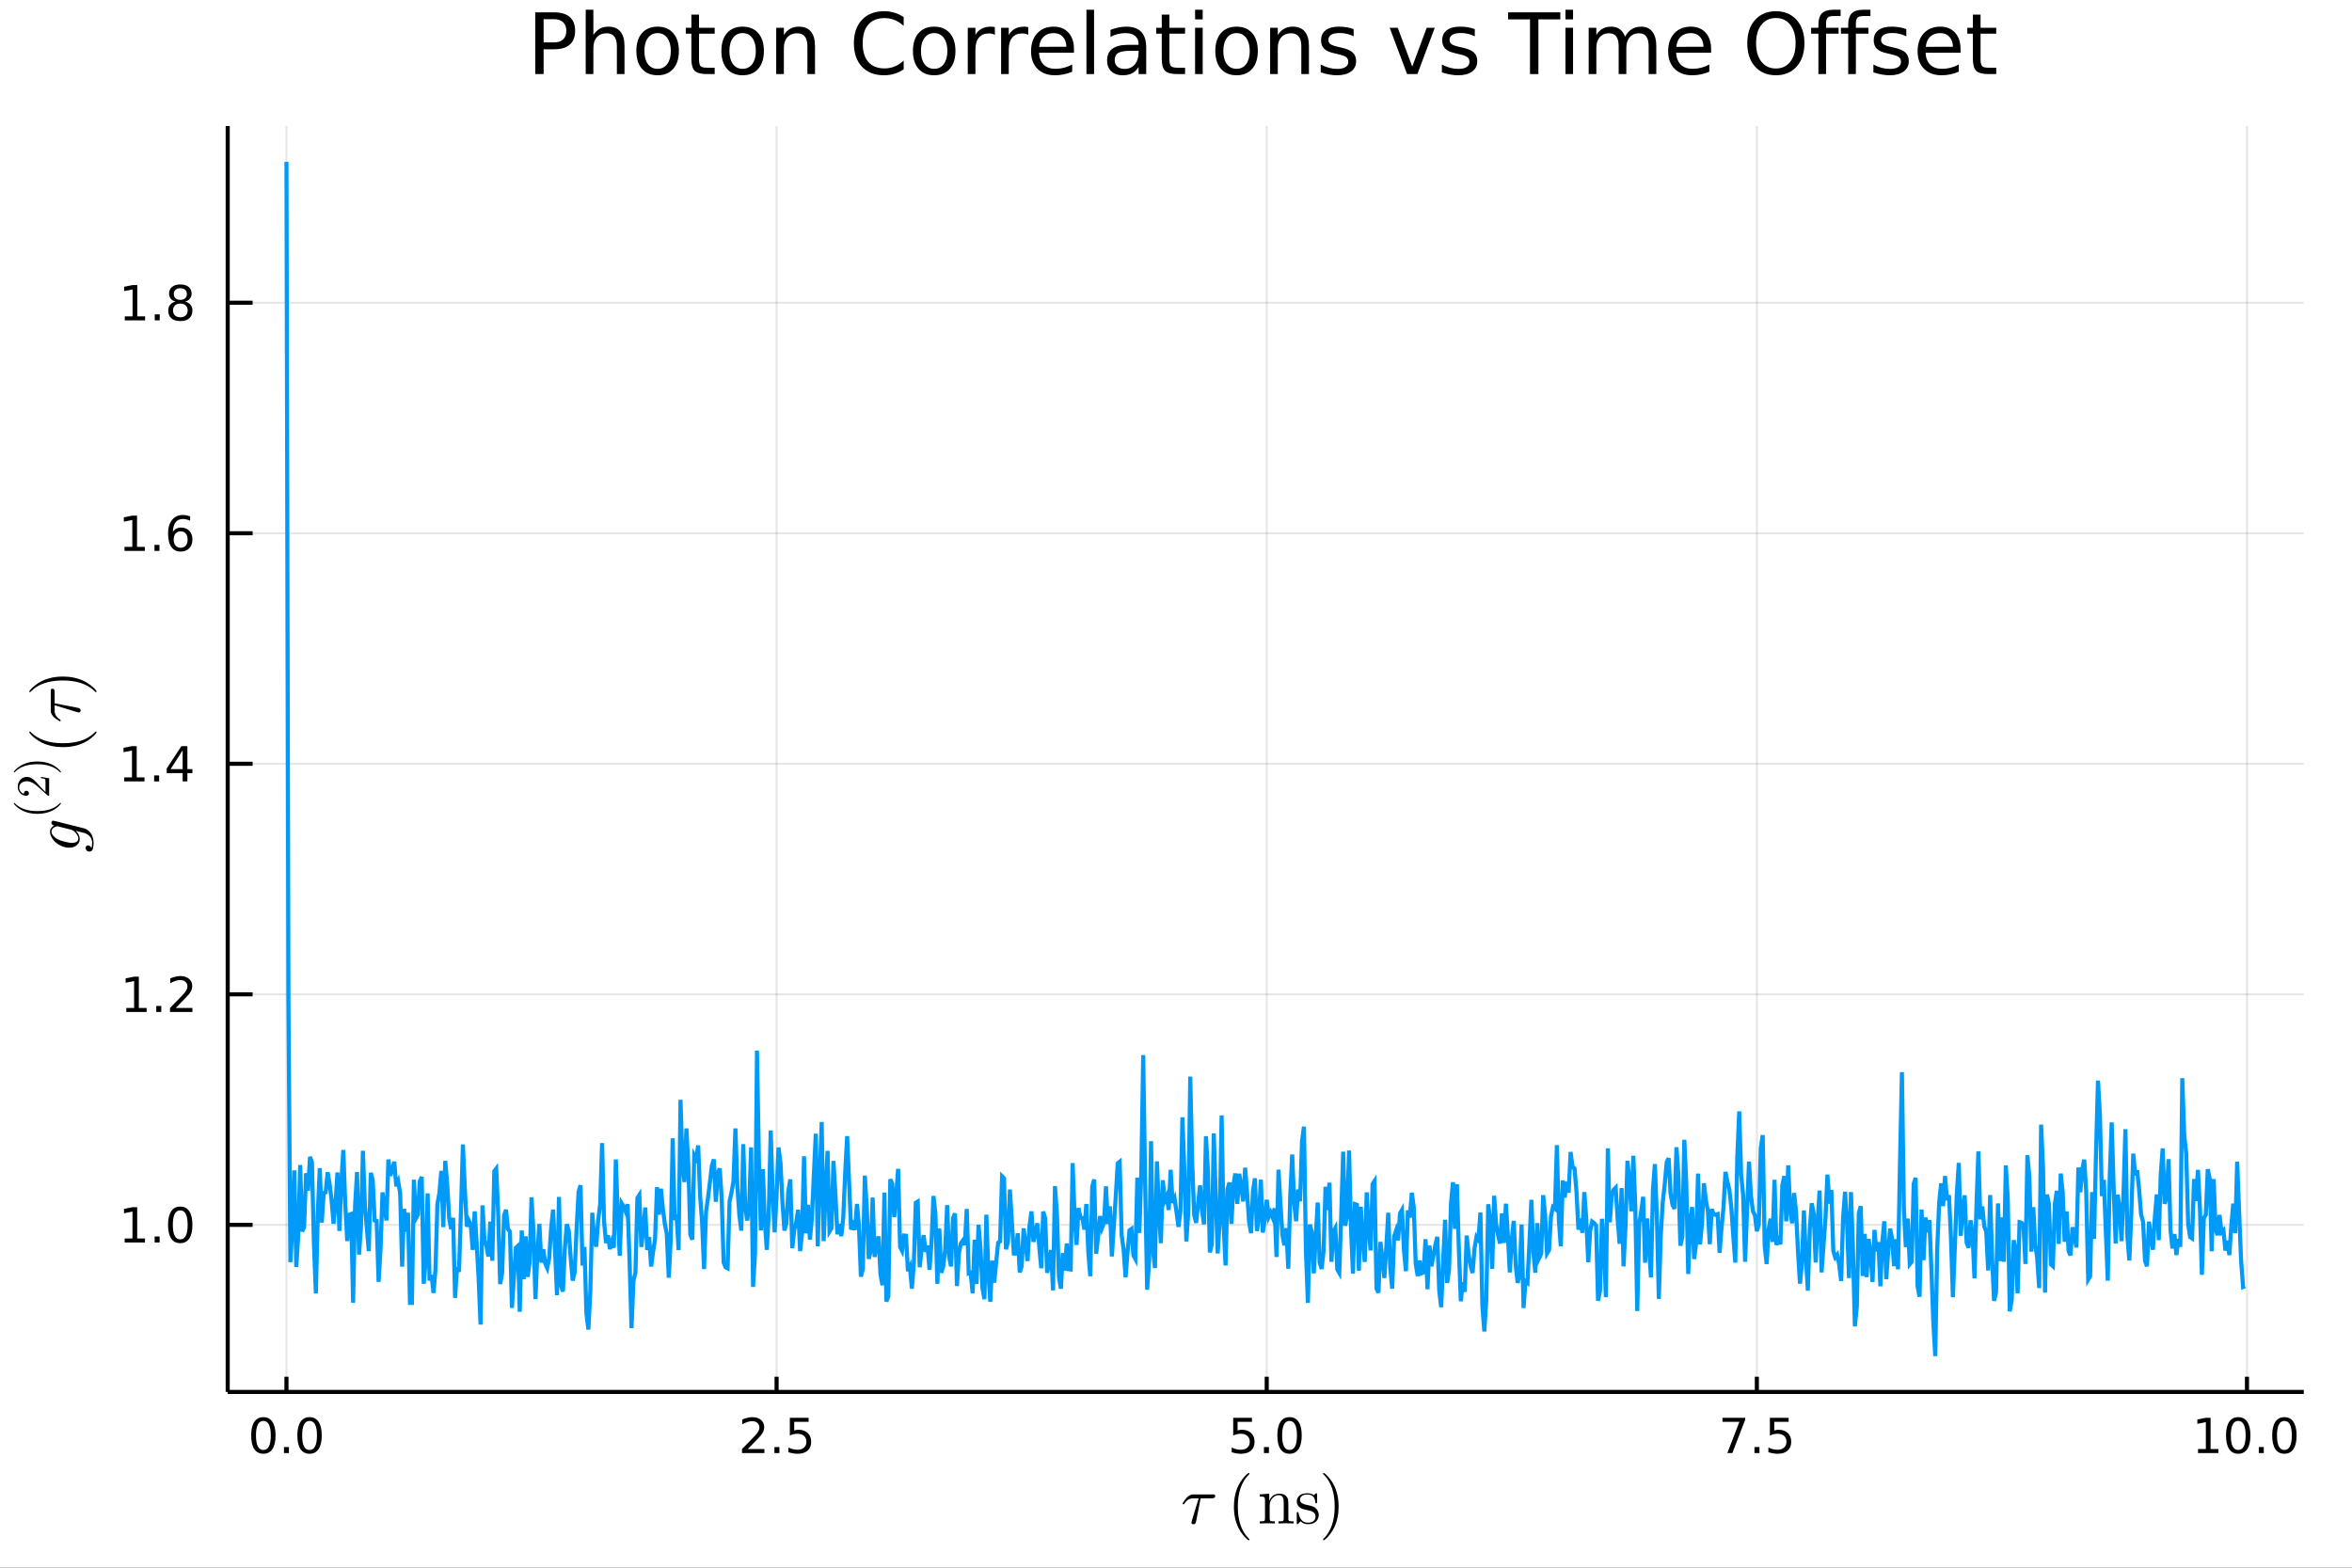 <?xml version="1.0" encoding="utf-8"?>
<svg xmlns="http://www.w3.org/2000/svg" xmlns:xlink="http://www.w3.org/1999/xlink" width="576" height="384" viewBox="0 0 2304 1536">
<rect x="0" y="0" width="2304" height="1536" fill="#333333" stroke="none"/>
<defs>
  <clipPath id="clip010">
    <rect x="0" y="0" width="2304" height="1536"/>
  </clipPath>
</defs>
<path clip-path="url(#clip010)" d="
M0 1536 L2304 1536 L2304 0 L0 0  Z
  " fill="#ffffff" fill-rule="evenodd" fill-opacity="1"/>
<defs>
  <clipPath id="clip011">
    <rect x="460" y="0" width="1614" height="1536"/>
  </clipPath>
</defs>
<defs>
  <clipPath id="clip012">
    <rect x="369" y="123" width="1888" height="1237"/>
  </clipPath>
</defs>
<path clip-path="url(#clip010)" d="
M223.059 1363.79 L2256.76 1363.79 L2256.76 123.472 L223.059 123.472  Z
  " fill="#ffffff" fill-rule="evenodd" fill-opacity="1"/>
<defs>
  <clipPath id="clip013">
    <rect x="223" y="123" width="2035" height="1241"/>
  </clipPath>
</defs>
<polyline clip-path="url(#clip013)" style="stroke:#000000; stroke-width:2; stroke-opacity:0.1; fill:none" points="
  280.617,1363.79 280.617,123.472 
  "/>
<polyline clip-path="url(#clip013)" style="stroke:#000000; stroke-width:2; stroke-opacity:0.1; fill:none" points="
  760.742,1363.79 760.742,123.472 
  "/>
<polyline clip-path="url(#clip013)" style="stroke:#000000; stroke-width:2; stroke-opacity:0.1; fill:none" points="
  1240.87,1363.79 1240.87,123.472 
  "/>
<polyline clip-path="url(#clip013)" style="stroke:#000000; stroke-width:2; stroke-opacity:0.1; fill:none" points="
  1720.99,1363.79 1720.99,123.472 
  "/>
<polyline clip-path="url(#clip013)" style="stroke:#000000; stroke-width:2; stroke-opacity:0.1; fill:none" points="
  2201.12,1363.79 2201.12,123.472 
  "/>
<polyline clip-path="url(#clip010)" style="stroke:#000000; stroke-width:4; stroke-opacity:1; fill:none" points="
  223.059,1363.79 2256.76,1363.79 
  "/>
<polyline clip-path="url(#clip010)" style="stroke:#000000; stroke-width:4; stroke-opacity:1; fill:none" points="
  280.617,1363.79 280.617,1348.91 
  "/>
<polyline clip-path="url(#clip010)" style="stroke:#000000; stroke-width:4; stroke-opacity:1; fill:none" points="
  760.742,1363.79 760.742,1348.91 
  "/>
<polyline clip-path="url(#clip010)" style="stroke:#000000; stroke-width:4; stroke-opacity:1; fill:none" points="
  1240.87,1363.79 1240.87,1348.91 
  "/>
<polyline clip-path="url(#clip010)" style="stroke:#000000; stroke-width:4; stroke-opacity:1; fill:none" points="
  1720.99,1363.79 1720.99,1348.91 
  "/>
<polyline clip-path="url(#clip010)" style="stroke:#000000; stroke-width:4; stroke-opacity:1; fill:none" points="
  2201.12,1363.79 2201.12,1348.91 
  "/>
<path clip-path="url(#clip010)" d="M 0 0 M258.001 1392.21 Q254.39 1392.21 252.561 1395.78 Q250.756 1399.32 250.756 1406.45 Q250.756 1413.56 252.561 1417.12 Q254.39 1420.66 258.001 1420.66 Q261.635 1420.66 263.441 1417.12 Q265.27 1413.56 265.27 1406.45 Q265.27 1399.32 263.441 1395.78 Q261.635 1392.21 258.001 1392.21 M258.001 1388.51 Q263.811 1388.51 266.867 1393.12 Q269.946 1397.7 269.946 1406.45 Q269.946 1415.18 266.867 1419.78 Q263.811 1424.37 258.001 1424.37 Q252.191 1424.37 249.112 1419.78 Q246.057 1415.18 246.057 1406.45 Q246.057 1397.7 249.112 1393.12 Q252.191 1388.51 258.001 1388.51 Z" fill="#000000" fill-rule="evenodd" fill-opacity="1" /><path clip-path="url(#clip010)" d="M 0 0 M278.163 1417.81 L283.047 1417.81 L283.047 1423.69 L278.163 1423.69 L278.163 1417.81 Z" fill="#000000" fill-rule="evenodd" fill-opacity="1" /><path clip-path="url(#clip010)" d="M 0 0 M303.232 1392.21 Q299.621 1392.21 297.793 1395.78 Q295.987 1399.32 295.987 1406.45 Q295.987 1413.56 297.793 1417.12 Q299.621 1420.66 303.232 1420.66 Q306.867 1420.66 308.672 1417.12 Q310.501 1413.56 310.501 1406.45 Q310.501 1399.32 308.672 1395.78 Q306.867 1392.21 303.232 1392.21 M303.232 1388.51 Q309.043 1388.51 312.098 1393.12 Q315.177 1397.7 315.177 1406.45 Q315.177 1415.18 312.098 1419.78 Q309.043 1424.37 303.232 1424.37 Q297.422 1424.37 294.344 1419.78 Q291.288 1415.18 291.288 1406.45 Q291.288 1397.7 294.344 1393.12 Q297.422 1388.51 303.232 1388.51 Z" fill="#000000" fill-rule="evenodd" fill-opacity="1" /><path clip-path="url(#clip010)" d="M 0 0 M732.479 1419.76 L748.798 1419.76 L748.798 1423.69 L726.854 1423.69 L726.854 1419.76 Q729.516 1417 734.099 1412.37 Q738.705 1407.72 739.886 1406.38 Q742.131 1403.86 743.011 1402.12 Q743.914 1400.36 743.914 1398.67 Q743.914 1395.92 741.969 1394.18 Q740.048 1392.44 736.946 1392.44 Q734.747 1392.44 732.293 1393.21 Q729.863 1393.97 727.085 1395.52 L727.085 1390.8 Q729.909 1389.67 732.363 1389.09 Q734.817 1388.51 736.854 1388.51 Q742.224 1388.51 745.418 1391.19 Q748.613 1393.88 748.613 1398.37 Q748.613 1400.5 747.803 1402.42 Q747.016 1404.32 744.909 1406.91 Q744.33 1407.58 741.229 1410.8 Q738.127 1413.99 732.479 1419.76 Z" fill="#000000" fill-rule="evenodd" fill-opacity="1" /><path clip-path="url(#clip010)" d="M 0 0 M758.613 1417.81 L763.497 1417.81 L763.497 1423.69 L758.613 1423.69 L758.613 1417.81 Z" fill="#000000" fill-rule="evenodd" fill-opacity="1" /><path clip-path="url(#clip010)" d="M 0 0 M773.728 1389.13 L792.085 1389.13 L792.085 1393.07 L778.011 1393.07 L778.011 1401.54 Q779.029 1401.19 780.048 1401.03 Q781.066 1400.85 782.085 1400.85 Q787.872 1400.85 791.251 1404.02 Q794.631 1407.19 794.631 1412.61 Q794.631 1418.18 791.159 1421.29 Q787.687 1424.37 781.367 1424.37 Q779.191 1424.37 776.923 1423.99 Q774.677 1423.62 772.27 1422.88 L772.27 1418.18 Q774.353 1419.32 776.576 1419.87 Q778.798 1420.43 781.275 1420.43 Q785.279 1420.43 787.617 1418.32 Q789.955 1416.22 789.955 1412.61 Q789.955 1408.99 787.617 1406.89 Q785.279 1404.78 781.275 1404.78 Q779.4 1404.78 777.525 1405.2 Q775.673 1405.62 773.728 1406.49 L773.728 1389.13 Z" fill="#000000" fill-rule="evenodd" fill-opacity="1" /><path clip-path="url(#clip010)" d="M 0 0 M1208.03 1389.13 L1226.39 1389.13 L1226.39 1393.07 L1212.31 1393.07 L1212.31 1401.54 Q1213.33 1401.19 1214.35 1401.03 Q1215.37 1400.85 1216.39 1400.85 Q1222.18 1400.85 1225.56 1404.02 Q1228.94 1407.19 1228.94 1412.61 Q1228.94 1418.18 1225.46 1421.29 Q1221.99 1424.37 1215.67 1424.37 Q1213.5 1424.37 1211.23 1423.99 Q1208.98 1423.62 1206.57 1422.88 L1206.57 1418.18 Q1208.66 1419.32 1210.88 1419.87 Q1213.1 1420.43 1215.58 1420.43 Q1219.58 1420.43 1221.92 1418.32 Q1224.26 1416.22 1224.26 1412.61 Q1224.26 1408.99 1221.92 1406.89 Q1219.58 1404.78 1215.58 1404.78 Q1213.7 1404.78 1211.83 1405.2 Q1209.98 1405.62 1208.03 1406.49 L1208.03 1389.13 Z" fill="#000000" fill-rule="evenodd" fill-opacity="1" /><path clip-path="url(#clip010)" d="M 0 0 M1238.15 1417.81 L1243.03 1417.81 L1243.03 1423.69 L1238.15 1423.69 L1238.15 1417.81 Z" fill="#000000" fill-rule="evenodd" fill-opacity="1" /><path clip-path="url(#clip010)" d="M 0 0 M1263.22 1392.21 Q1259.61 1392.21 1257.78 1395.78 Q1255.97 1399.32 1255.97 1406.45 Q1255.97 1413.56 1257.78 1417.12 Q1259.61 1420.66 1263.22 1420.66 Q1266.85 1420.66 1268.66 1417.12 Q1270.49 1413.56 1270.49 1406.45 Q1270.49 1399.32 1268.66 1395.78 Q1266.85 1392.21 1263.22 1392.21 M1263.22 1388.51 Q1269.03 1388.51 1272.08 1393.12 Q1275.16 1397.7 1275.16 1406.45 Q1275.16 1415.18 1272.08 1419.78 Q1269.03 1424.37 1263.22 1424.37 Q1257.41 1424.37 1254.33 1419.78 Q1251.27 1415.18 1251.27 1406.45 Q1251.27 1397.7 1254.33 1393.12 Q1257.41 1388.51 1263.22 1388.51 Z" fill="#000000" fill-rule="evenodd" fill-opacity="1" /><path clip-path="url(#clip010)" d="M 0 0 M1687.31 1389.13 L1709.54 1389.13 L1709.54 1391.12 L1696.99 1423.69 L1692.1 1423.69 L1703.91 1393.07 L1687.31 1393.07 L1687.31 1389.13 Z" fill="#000000" fill-rule="evenodd" fill-opacity="1" /><path clip-path="url(#clip010)" d="M 0 0 M1718.66 1417.81 L1723.54 1417.81 L1723.54 1423.69 L1718.66 1423.69 L1718.66 1417.81 Z" fill="#000000" fill-rule="evenodd" fill-opacity="1" /><path clip-path="url(#clip010)" d="M 0 0 M1733.77 1389.13 L1752.13 1389.13 L1752.13 1393.07 L1738.05 1393.07 L1738.05 1401.54 Q1739.07 1401.19 1740.09 1401.03 Q1741.11 1400.85 1742.13 1400.85 Q1747.91 1400.85 1751.29 1404.02 Q1754.67 1407.19 1754.67 1412.61 Q1754.67 1418.18 1751.2 1421.29 Q1747.73 1424.37 1741.41 1424.37 Q1739.23 1424.37 1736.97 1423.99 Q1734.72 1423.62 1732.31 1422.88 L1732.31 1418.18 Q1734.4 1419.32 1736.62 1419.87 Q1738.84 1420.43 1741.32 1420.43 Q1745.32 1420.43 1747.66 1418.32 Q1750 1416.22 1750 1412.61 Q1750 1408.99 1747.66 1406.89 Q1745.32 1404.78 1741.32 1404.78 Q1739.44 1404.78 1737.57 1405.2 Q1735.72 1405.62 1733.77 1406.49 L1733.77 1389.13 Z" fill="#000000" fill-rule="evenodd" fill-opacity="1" /><path clip-path="url(#clip010)" d="M 0 0 M2153.19 1419.76 L2160.83 1419.76 L2160.83 1393.39 L2152.52 1395.06 L2152.52 1390.8 L2160.78 1389.13 L2165.46 1389.13 L2165.46 1419.76 L2173.1 1419.76 L2173.1 1423.69 L2153.19 1423.69 L2153.19 1419.76 Z" fill="#000000" fill-rule="evenodd" fill-opacity="1" /><path clip-path="url(#clip010)" d="M 0 0 M2192.54 1392.21 Q2188.93 1392.21 2187.1 1395.78 Q2185.3 1399.32 2185.3 1406.45 Q2185.3 1413.56 2187.1 1417.12 Q2188.93 1420.66 2192.54 1420.66 Q2196.18 1420.66 2197.98 1417.12 Q2199.81 1413.56 2199.81 1406.45 Q2199.81 1399.32 2197.98 1395.78 Q2196.18 1392.21 2192.54 1392.21 M2192.54 1388.51 Q2198.35 1388.51 2201.41 1393.12 Q2204.49 1397.7 2204.49 1406.45 Q2204.49 1415.18 2201.41 1419.78 Q2198.35 1424.37 2192.54 1424.37 Q2186.73 1424.37 2183.65 1419.78 Q2180.6 1415.18 2180.6 1406.45 Q2180.6 1397.7 2183.65 1393.12 Q2186.73 1388.51 2192.54 1388.51 Z" fill="#000000" fill-rule="evenodd" fill-opacity="1" /><path clip-path="url(#clip010)" d="M 0 0 M2212.7 1417.81 L2217.59 1417.81 L2217.59 1423.69 L2212.7 1423.69 L2212.7 1417.81 Z" fill="#000000" fill-rule="evenodd" fill-opacity="1" /><path clip-path="url(#clip010)" d="M 0 0 M2237.77 1392.21 Q2234.16 1392.21 2232.33 1395.78 Q2230.53 1399.32 2230.53 1406.45 Q2230.53 1413.56 2232.33 1417.12 Q2234.16 1420.66 2237.77 1420.66 Q2241.41 1420.66 2243.21 1417.12 Q2245.04 1413.56 2245.04 1406.45 Q2245.04 1399.32 2243.21 1395.78 Q2241.41 1392.21 2237.77 1392.21 M2237.77 1388.51 Q2243.58 1388.51 2246.64 1393.12 Q2249.72 1397.7 2249.72 1406.45 Q2249.72 1415.18 2246.64 1419.78 Q2243.58 1424.37 2237.77 1424.37 Q2231.96 1424.37 2228.89 1419.78 Q2225.83 1415.18 2225.83 1406.45 Q2225.83 1397.7 2228.89 1393.12 Q2231.96 1388.51 2237.77 1388.51 Z" fill="#000000" fill-rule="evenodd" fill-opacity="1" /><path clip-path="url(#clip010)" d="M 0 0 M1190.44 1465.79 Q1190.44 1468.04 1187.19 1468.04 L1176.11 1468.04 L1171.7 1490.62 Q1171.6 1491.2 1171.47 1491.52 Q1171.37 1491.84 1171.08 1492.39 Q1170.83 1492.9 1170.28 1493.16 Q1169.76 1493.45 1168.99 1493.45 Q1168.02 1493.45 1167.54 1492.87 Q1167.09 1492.33 1167.09 1491.65 Q1167.09 1491.23 1167.73 1489.23 L1174.21 1468.04 L1168.73 1468.04 Q1163.58 1468.04 1160.36 1473.13 Q1159.84 1473.81 1159.55 1473.87 Q1159.42 1473.9 1159.3 1473.9 Q1158.94 1473.9 1158.72 1473.74 Q1158.52 1473.58 1158.52 1473.42 L1158.49 1473.26 Q1158.49 1473.03 1159.01 1472.13 Q1159.55 1471.2 1160.52 1469.81 Q1161.52 1468.43 1162.52 1467.33 Q1163.84 1465.92 1165.32 1465.18 Q1166.8 1464.4 1167.54 1464.31 Q1168.31 1464.21 1169.31 1464.21 L1187.8 1464.21 Q1188.64 1464.21 1189.09 1464.27 Q1189.54 1464.31 1189.99 1464.69 Q1190.44 1465.05 1190.44 1465.79 Z" fill="#000000" fill-rule="evenodd" fill-opacity="1" /><path clip-path="url(#clip010)" d="M 0 0 M1208.73 1476.16 Q1208.73 1465.01 1212.88 1456.03 Q1214.65 1452.26 1217.13 1449.11 Q1219.61 1445.95 1221.26 1444.56 Q1222.9 1443.18 1223.35 1443.18 Q1223.99 1443.18 1224.03 1443.82 Q1224.03 1444.15 1223.16 1444.95 Q1212.53 1455.77 1212.56 1476.16 Q1212.56 1496.61 1222.9 1507.01 Q1224.03 1508.14 1224.03 1508.49 Q1224.03 1509.14 1223.35 1509.14 Q1222.9 1509.14 1221.32 1507.82 Q1219.74 1506.5 1217.3 1503.47 Q1214.85 1500.44 1213.08 1496.74 Q1208.73 1487.75 1208.73 1476.16 Z" fill="#000000" fill-rule="evenodd" fill-opacity="1" /><path clip-path="url(#clip010)" d="M 0 0 M1234.05 1492.65 L1234.05 1490.62 Q1237.56 1490.62 1238.37 1490.2 Q1239.18 1489.75 1239.18 1487.62 L1239.18 1469.94 Q1239.18 1467.49 1238.31 1466.88 Q1237.47 1466.27 1234.05 1466.27 L1234.05 1464.21 L1243.33 1463.5 L1243.33 1470.43 Q1246.42 1463.5 1253.09 1463.5 Q1258.05 1463.5 1260.01 1465.95 Q1261.46 1467.59 1261.75 1469.43 Q1262.07 1471.26 1262.07 1476.03 L1262.07 1488.62 Q1262.14 1490.01 1263.2 1490.33 Q1264.26 1490.62 1267.23 1490.62 L1267.23 1492.65 Q1260.5 1492.45 1259.82 1492.45 Q1259.3 1492.45 1252.38 1492.65 L1252.38 1490.62 Q1255.89 1490.62 1256.7 1490.2 Q1257.53 1489.75 1257.53 1487.62 L1257.53 1472.26 Q1257.53 1468.91 1256.5 1466.95 Q1255.47 1464.95 1252.64 1464.95 Q1249.22 1464.95 1246.49 1467.82 Q1243.75 1470.68 1243.75 1475.51 L1243.75 1487.62 Q1243.75 1489.75 1244.55 1490.2 Q1245.39 1490.62 1248.87 1490.62 L1248.87 1492.65 Q1242.14 1492.45 1241.49 1492.45 Q1240.98 1492.45 1234.05 1492.65 Z" fill="#000000" fill-rule="evenodd" fill-opacity="1" /><path clip-path="url(#clip010)" d="M 0 0 M1270.29 1491.78 L1270.29 1483.08 Q1270.29 1482.34 1270.32 1482.08 Q1270.35 1481.83 1270.55 1481.63 Q1270.74 1481.44 1271.13 1481.44 Q1271.58 1481.44 1271.74 1481.63 Q1271.93 1481.83 1272.06 1482.57 Q1273.06 1487.11 1275.18 1489.52 Q1277.34 1491.91 1281.24 1491.91 Q1284.94 1491.91 1286.81 1490.26 Q1288.68 1488.62 1288.68 1485.92 Q1288.68 1481.09 1281.82 1479.86 Q1277.86 1479.06 1276.22 1478.54 Q1274.57 1477.99 1273.12 1476.8 Q1270.29 1474.48 1270.29 1471.2 Q1270.29 1467.91 1272.77 1465.5 Q1275.28 1463.08 1280.82 1463.08 Q1284.52 1463.08 1287.04 1464.95 Q1287.78 1464.37 1288.16 1463.89 Q1289.03 1463.08 1289.48 1463.08 Q1290 1463.08 1290.1 1463.44 Q1290.19 1463.76 1290.19 1464.69 L1290.19 1471.33 Q1290.19 1472.07 1290.16 1472.33 Q1290.13 1472.58 1289.94 1472.78 Q1289.74 1472.94 1289.32 1472.94 Q1288.58 1472.94 1288.55 1472.33 Q1288.03 1464.34 1280.82 1464.34 Q1276.92 1464.34 1275.18 1465.85 Q1273.45 1467.33 1273.45 1469.36 Q1273.45 1470.49 1273.96 1471.36 Q1274.51 1472.2 1275.18 1472.71 Q1275.89 1473.2 1277.18 1473.68 Q1278.47 1474.13 1279.24 1474.29 Q1280.05 1474.45 1281.56 1474.77 Q1286.84 1475.77 1289.07 1477.93 Q1291.84 1480.7 1291.84 1484.21 Q1291.84 1488.11 1289.19 1490.75 Q1286.55 1493.39 1281.24 1493.39 Q1276.96 1493.39 1273.96 1490.52 Q1273.57 1490.91 1273.28 1491.26 Q1272.99 1491.58 1272.87 1491.71 Q1272.77 1491.84 1272.74 1491.94 Q1272.7 1492 1272.64 1492.07 Q1271.32 1493.39 1271 1493.39 Q1270.48 1493.39 1270.39 1493.03 Q1270.29 1492.71 1270.29 1491.78 Z" fill="#000000" fill-rule="evenodd" fill-opacity="1" /><path clip-path="url(#clip010)" d="M 0 0 M1296 1508.49 Q1296 1508.17 1296.84 1507.37 Q1307.46 1496.54 1307.46 1476.16 Q1307.46 1455.71 1297.25 1445.37 Q1296 1444.18 1296 1443.82 Q1296 1443.18 1296.64 1443.18 Q1297.09 1443.18 1298.67 1444.5 Q1300.28 1445.82 1302.7 1448.85 Q1305.14 1451.87 1306.95 1455.58 Q1311.3 1464.56 1311.3 1476.16 Q1311.3 1487.3 1307.14 1496.29 Q1305.37 1500.05 1302.89 1503.21 Q1300.41 1506.37 1298.77 1507.75 Q1297.13 1509.14 1296.64 1509.14 Q1296 1509.14 1296 1508.49 Z" fill="#000000" fill-rule="evenodd" fill-opacity="1" /><polyline clip-path="url(#clip013)" style="stroke:#000000; stroke-width:2; stroke-opacity:0.1; fill:none" points="
  223.059,1200.09 2256.76,1200.09 
  "/>
<polyline clip-path="url(#clip013)" style="stroke:#000000; stroke-width:2; stroke-opacity:0.1; fill:none" points="
  223.059,974.22 2256.76,974.22 
  "/>
<polyline clip-path="url(#clip013)" style="stroke:#000000; stroke-width:2; stroke-opacity:0.1; fill:none" points="
  223.059,748.348 2256.76,748.348 
  "/>
<polyline clip-path="url(#clip013)" style="stroke:#000000; stroke-width:2; stroke-opacity:0.1; fill:none" points="
  223.059,522.477 2256.76,522.477 
  "/>
<polyline clip-path="url(#clip013)" style="stroke:#000000; stroke-width:2; stroke-opacity:0.1; fill:none" points="
  223.059,296.605 2256.76,296.605 
  "/>
<polyline clip-path="url(#clip010)" style="stroke:#000000; stroke-width:4; stroke-opacity:1; fill:none" points="
  223.059,1363.79 223.059,123.472 
  "/>
<polyline clip-path="url(#clip010)" style="stroke:#000000; stroke-width:4; stroke-opacity:1; fill:none" points="
  223.059,1200.09 247.464,1200.09 
  "/>
<polyline clip-path="url(#clip010)" style="stroke:#000000; stroke-width:4; stroke-opacity:1; fill:none" points="
  223.059,974.22 247.464,974.22 
  "/>
<polyline clip-path="url(#clip010)" style="stroke:#000000; stroke-width:4; stroke-opacity:1; fill:none" points="
  223.059,748.348 247.464,748.348 
  "/>
<polyline clip-path="url(#clip010)" style="stroke:#000000; stroke-width:4; stroke-opacity:1; fill:none" points="
  223.059,522.477 247.464,522.477 
  "/>
<polyline clip-path="url(#clip010)" style="stroke:#000000; stroke-width:4; stroke-opacity:1; fill:none" points="
  223.059,296.605 247.464,296.605 
  "/>
<path clip-path="url(#clip010)" d="M 0 0 M122.134 1213.44 L129.773 1213.44 L129.773 1187.07 L121.463 1188.74 L121.463 1184.48 L129.727 1182.81 L134.402 1182.81 L134.402 1213.44 L142.041 1213.44 L142.041 1217.37 L122.134 1217.37 L122.134 1213.44 Z" fill="#000000" fill-rule="evenodd" fill-opacity="1" /><path clip-path="url(#clip010)" d="M 0 0 M151.486 1211.49 L156.37 1211.49 L156.37 1217.37 L151.486 1217.37 L151.486 1211.49 Z" fill="#000000" fill-rule="evenodd" fill-opacity="1" /><path clip-path="url(#clip010)" d="M 0 0 M176.555 1185.89 Q172.944 1185.89 171.115 1189.45 Q169.31 1193 169.31 1200.13 Q169.31 1207.23 171.115 1210.8 Q172.944 1214.34 176.555 1214.34 Q180.189 1214.34 181.995 1210.8 Q183.823 1207.23 183.823 1200.13 Q183.823 1193 181.995 1189.45 Q180.189 1185.89 176.555 1185.89 M176.555 1182.19 Q182.365 1182.19 185.421 1186.79 Q188.499 1191.38 188.499 1200.13 Q188.499 1208.85 185.421 1213.46 Q182.365 1218.04 176.555 1218.04 Q170.745 1218.04 167.666 1213.46 Q164.611 1208.85 164.611 1200.13 Q164.611 1191.38 167.666 1186.79 Q170.745 1182.19 176.555 1182.19 Z" fill="#000000" fill-rule="evenodd" fill-opacity="1" /><path clip-path="url(#clip010)" d="M 0 0 M123.731 987.565 L131.37 987.565 L131.37 961.199 L123.06 962.866 L123.06 958.606 L131.324 956.94 L136 956.94 L136 987.565 L143.638 987.565 L143.638 991.5 L123.731 991.5 L123.731 987.565 Z" fill="#000000" fill-rule="evenodd" fill-opacity="1" /><path clip-path="url(#clip010)" d="M 0 0 M153.083 985.62 L157.967 985.62 L157.967 991.5 L153.083 991.5 L153.083 985.62 Z" fill="#000000" fill-rule="evenodd" fill-opacity="1" /><path clip-path="url(#clip010)" d="M 0 0 M172.18 987.565 L188.499 987.565 L188.499 991.5 L166.555 991.5 L166.555 987.565 Q169.217 984.81 173.8 980.18 Q178.407 975.528 179.587 974.185 Q181.833 971.662 182.712 969.926 Q183.615 968.166 183.615 966.477 Q183.615 963.722 181.671 961.986 Q179.749 960.25 176.648 960.25 Q174.448 960.25 171.995 961.014 Q169.564 961.778 166.786 963.329 L166.786 958.606 Q169.611 957.472 172.064 956.893 Q174.518 956.315 176.555 956.315 Q181.925 956.315 185.12 959 Q188.314 961.685 188.314 966.176 Q188.314 968.305 187.504 970.227 Q186.717 972.125 184.61 974.717 Q184.032 975.389 180.93 978.606 Q177.828 981.801 172.18 987.565 Z" fill="#000000" fill-rule="evenodd" fill-opacity="1" /><path clip-path="url(#clip010)" d="M 0 0 M121.648 761.693 L129.287 761.693 L129.287 735.327 L120.977 736.994 L120.977 732.735 L129.24 731.068 L133.916 731.068 L133.916 761.693 L141.555 761.693 L141.555 765.628 L121.648 765.628 L121.648 761.693 Z" fill="#000000" fill-rule="evenodd" fill-opacity="1" /><path clip-path="url(#clip010)" d="M 0 0 M151 759.749 L155.884 759.749 L155.884 765.628 L151 765.628 L151 759.749 Z" fill="#000000" fill-rule="evenodd" fill-opacity="1" /><path clip-path="url(#clip010)" d="M 0 0 M178.916 735.142 L167.111 753.591 L178.916 753.591 L178.916 735.142 M177.689 731.068 L183.569 731.068 L183.569 753.591 L188.499 753.591 L188.499 757.48 L183.569 757.48 L183.569 765.628 L178.916 765.628 L178.916 757.48 L163.314 757.48 L163.314 752.966 L177.689 731.068 Z" fill="#000000" fill-rule="evenodd" fill-opacity="1" /><path clip-path="url(#clip010)" d="M 0 0 M121.972 535.822 L129.611 535.822 L129.611 509.456 L121.301 511.123 L121.301 506.863 L129.564 505.197 L134.24 505.197 L134.24 535.822 L141.879 535.822 L141.879 539.757 L121.972 539.757 L121.972 535.822 Z" fill="#000000" fill-rule="evenodd" fill-opacity="1" /><path clip-path="url(#clip010)" d="M 0 0 M151.324 533.877 L156.208 533.877 L156.208 539.757 L151.324 539.757 L151.324 533.877 Z" fill="#000000" fill-rule="evenodd" fill-opacity="1" /><path clip-path="url(#clip010)" d="M 0 0 M176.972 520.613 Q173.823 520.613 171.972 522.766 Q170.143 524.919 170.143 528.669 Q170.143 532.396 171.972 534.572 Q173.823 536.724 176.972 536.724 Q180.12 536.724 181.948 534.572 Q183.8 532.396 183.8 528.669 Q183.8 524.919 181.948 522.766 Q180.12 520.613 176.972 520.613 M186.254 505.961 L186.254 510.22 Q184.495 509.387 182.689 508.947 Q180.907 508.507 179.148 508.507 Q174.518 508.507 172.064 511.632 Q169.634 514.757 169.286 521.076 Q170.652 519.062 172.712 517.998 Q174.773 516.91 177.249 516.91 Q182.458 516.91 185.467 520.081 Q188.499 523.229 188.499 528.669 Q188.499 533.993 185.351 537.211 Q182.203 540.428 176.972 540.428 Q170.976 540.428 167.805 535.845 Q164.634 531.238 164.634 522.512 Q164.634 514.317 168.523 509.456 Q172.411 504.572 178.962 504.572 Q180.722 504.572 182.504 504.919 Q184.31 505.266 186.254 505.961 Z" fill="#000000" fill-rule="evenodd" fill-opacity="1" /><path clip-path="url(#clip010)" d="M 0 0 M122.227 309.95 L129.865 309.95 L129.865 283.585 L121.555 285.251 L121.555 280.992 L129.819 279.325 L134.495 279.325 L134.495 309.95 L142.134 309.95 L142.134 313.885 L122.227 313.885 L122.227 309.95 Z" fill="#000000" fill-rule="evenodd" fill-opacity="1" /><path clip-path="url(#clip010)" d="M 0 0 M151.578 308.006 L156.462 308.006 L156.462 313.885 L151.578 313.885 L151.578 308.006 Z" fill="#000000" fill-rule="evenodd" fill-opacity="1" /><path clip-path="url(#clip010)" d="M 0 0 M176.648 297.473 Q173.314 297.473 171.393 299.256 Q169.495 301.038 169.495 304.163 Q169.495 307.288 171.393 309.071 Q173.314 310.853 176.648 310.853 Q179.981 310.853 181.902 309.071 Q183.823 307.265 183.823 304.163 Q183.823 301.038 181.902 299.256 Q180.004 297.473 176.648 297.473 M171.972 295.483 Q168.962 294.742 167.273 292.682 Q165.606 290.622 165.606 287.659 Q165.606 283.515 168.546 281.108 Q171.509 278.7 176.648 278.7 Q181.81 278.7 184.749 281.108 Q187.689 283.515 187.689 287.659 Q187.689 290.622 185.999 292.682 Q184.333 294.742 181.347 295.483 Q184.726 296.27 186.601 298.561 Q188.499 300.853 188.499 304.163 Q188.499 309.186 185.421 311.872 Q182.365 314.557 176.648 314.557 Q170.93 314.557 167.851 311.872 Q164.796 309.186 164.796 304.163 Q164.796 300.853 166.694 298.561 Q168.592 296.27 171.972 295.483 M170.259 288.098 Q170.259 290.784 171.925 292.288 Q173.615 293.793 176.648 293.793 Q179.657 293.793 181.347 292.288 Q183.06 290.784 183.06 288.098 Q183.06 285.413 181.347 283.909 Q179.657 282.404 176.648 282.404 Q173.615 282.404 171.925 283.909 Q170.259 285.413 170.259 288.098 Z" fill="#000000" fill-rule="evenodd" fill-opacity="1" /><path clip-path="url(#clip010)" d="M 0 0 M52.09 804.127 Q52.123 804.127 53.282 804.32 L82.557 811.663 Q84.103 812.049 85.649 813.144 Q87.227 814.207 88.58 815.914 Q89.965 817.589 90.802 820.165 Q91.671 822.71 91.671 825.64 Q91.671 830.31 90.673 832.371 Q89.707 834.4 87.646 834.4 Q85.842 834.4 84.812 833.273 Q83.813 832.146 83.813 830.858 Q83.813 829.634 84.522 828.99 Q85.23 828.346 86.132 828.346 Q87.13 828.346 88.129 829.022 Q89.159 829.698 89.546 831.051 Q90.222 828.893 90.222 825.769 Q90.222 819.167 83.234 816.333 Q83.137 816.268 83.105 816.268 L74.377 814.078 L74.312 814.175 Q74.957 814.723 75.697 815.592 Q76.406 816.429 77.275 818.233 Q78.145 820.037 78.145 821.808 Q78.145 825.512 75.311 828.056 Q72.445 830.568 67.71 830.568 Q64.264 830.568 60.818 829.183 Q57.34 827.766 54.796 825.576 Q52.219 823.354 50.609 820.52 Q48.999 817.653 48.999 814.884 Q48.999 812.951 50.158 811.309 Q51.285 809.666 53.153 808.764 Q51.607 808.603 50.963 807.734 Q50.319 806.832 50.319 806.059 Q50.319 805.19 50.802 804.674 Q51.253 804.127 52.09 804.127 M56.116 809.537 Q55.923 809.537 55.408 809.666 Q54.86 809.795 53.991 810.182 Q53.121 810.536 52.348 811.083 Q51.575 811.631 51.028 812.629 Q50.448 813.595 50.448 814.819 Q50.448 816.816 52.123 818.813 Q53.765 820.809 56.309 822.194 Q58.757 823.483 63.491 824.706 Q68.226 825.898 70.641 825.898 Q73.024 825.898 74.86 824.867 Q76.696 823.837 76.696 821.615 Q76.696 819.038 74.312 816.268 Q71.833 813.402 69.707 812.919 L57.115 809.731 Q56.342 809.537 56.116 809.537 Z" fill="#000000" fill-rule="evenodd" fill-opacity="1" /><path clip-path="url(#clip010)" d="M 0 0 M36.596 797.39 Q28.796 797.39 22.506 794.482 Q19.868 793.242 17.659 791.506 Q15.45 789.77 14.48 788.621 Q13.511 787.471 13.511 787.155 Q13.511 786.704 13.962 786.682 Q14.187 786.682 14.751 787.291 Q22.325 794.73 36.596 794.708 Q50.911 794.708 58.193 787.471 Q58.982 786.682 59.23 786.682 Q59.681 786.682 59.681 787.155 Q59.681 787.471 58.757 788.576 Q57.832 789.68 55.713 791.394 Q53.594 793.107 51.002 794.347 Q44.712 797.39 36.596 797.39 Z" fill="#000000" fill-rule="evenodd" fill-opacity="1" /><path clip-path="url(#clip010)" d="M 0 0 M48.138 779.662 Q47.304 779.662 47.056 779.594 Q46.808 779.504 46.425 779.143 L36.551 770.284 Q31.095 765.437 26.338 765.437 Q23.25 765.437 21.04 767.06 Q18.831 768.66 18.831 771.614 Q18.831 773.643 20.071 775.356 Q21.311 777.069 23.52 777.858 Q23.475 777.723 23.475 777.25 Q23.475 776.1 24.197 775.469 Q24.918 774.815 25.887 774.815 Q27.127 774.815 27.736 775.627 Q28.322 776.416 28.322 777.205 Q28.322 777.52 28.255 777.949 Q28.187 778.354 27.556 779.008 Q26.902 779.662 25.752 779.662 Q22.528 779.662 19.958 777.227 Q17.388 774.77 17.388 771.028 Q17.388 766.789 19.913 764.016 Q22.416 761.221 26.338 761.221 Q27.713 761.221 28.976 761.649 Q30.216 762.055 31.185 762.619 Q32.155 763.16 33.71 764.648 Q35.266 766.136 36.37 767.33 Q37.475 768.525 39.82 771.208 L44.576 776.1 L44.576 767.781 Q44.576 763.723 44.216 763.408 Q43.562 762.957 40.113 762.393 L40.113 761.221 L48.138 762.528 L48.138 779.662 Z" fill="#000000" fill-rule="evenodd" fill-opacity="1" /><path clip-path="url(#clip010)" d="M 0 0 M59.23 756.798 Q59.005 756.798 58.441 756.212 Q50.866 748.773 36.596 748.773 Q22.28 748.773 15.044 755.919 Q14.21 756.798 13.962 756.798 Q13.511 756.798 13.511 756.347 Q13.511 756.032 14.435 754.927 Q15.359 753.8 17.478 752.109 Q19.598 750.396 22.19 749.133 Q28.48 746.09 36.596 746.09 Q44.396 746.09 50.686 748.998 Q53.324 750.238 55.533 751.974 Q57.742 753.71 58.712 754.859 Q59.681 756.009 59.681 756.347 Q59.681 756.798 59.23 756.798 Z" fill="#000000" fill-rule="evenodd" fill-opacity="1" /><path clip-path="url(#clip010)" d="M 0 0 M61.656 732.03 Q50.512 732.03 41.527 727.875 Q37.759 726.104 34.603 723.624 Q31.447 721.144 30.062 719.502 Q28.677 717.859 28.677 717.408 Q28.677 716.764 29.321 716.732 Q29.643 716.732 30.448 717.602 Q41.269 728.23 61.656 728.197 Q82.106 728.197 92.509 717.859 Q93.636 716.732 93.99 716.732 Q94.634 716.732 94.634 717.408 Q94.634 717.859 93.314 719.437 Q91.993 721.016 88.966 723.463 Q85.939 725.911 82.235 727.682 Q73.25 732.03 61.656 732.03 Z" fill="#000000" fill-rule="evenodd" fill-opacity="1" /><path clip-path="url(#clip010)" d="M 0 0 M51.285 674.756 Q53.54 674.756 53.54 678.008 L53.54 689.087 L76.116 693.499 Q76.696 693.596 77.018 693.725 Q77.34 693.821 77.887 694.111 Q78.403 694.369 78.66 694.916 Q78.95 695.432 78.95 696.205 Q78.95 697.171 78.371 697.654 Q77.823 698.105 77.147 698.105 Q76.728 698.105 74.731 697.461 L53.54 690.987 L53.54 696.462 Q53.54 701.615 58.628 704.836 Q59.305 705.351 59.369 705.641 Q59.401 705.77 59.401 705.899 Q59.401 706.253 59.24 706.478 Q59.079 706.672 58.918 706.672 L58.757 706.704 Q58.532 706.704 57.63 706.188 Q56.696 705.641 55.311 704.675 Q53.926 703.676 52.831 702.678 Q51.414 701.358 50.673 699.876 Q49.901 698.395 49.804 697.654 Q49.707 696.881 49.707 695.883 L49.707 677.396 Q49.707 676.559 49.772 676.108 Q49.804 675.657 50.19 675.206 Q50.545 674.756 51.285 674.756 Z" fill="#000000" fill-rule="evenodd" fill-opacity="1" /><path clip-path="url(#clip010)" d="M 0 0 M93.99 678.188 Q93.668 678.188 92.863 677.35 Q82.042 666.723 61.656 666.723 Q41.205 666.723 30.867 676.932 Q29.675 678.188 29.321 678.188 Q28.677 678.188 28.677 677.544 Q28.677 677.093 29.997 675.515 Q31.318 673.904 34.345 671.489 Q37.372 669.041 41.076 667.238 Q50.062 662.89 61.656 662.89 Q72.799 662.89 81.784 667.045 Q85.552 668.816 88.709 671.296 Q91.865 673.776 93.25 675.418 Q94.634 677.061 94.634 677.544 Q94.634 678.188 93.99 678.188 Z" fill="#000000" fill-rule="evenodd" fill-opacity="1" /><path clip-path="url(#clip010)" d="M 0 0 M532.518 18.82 L532.518 41.546 L542.808 41.546 Q548.52 41.546 551.639 38.589 Q554.758 35.632 554.758 30.163 Q554.758 24.735 551.639 21.778 Q548.52 18.82 542.808 18.82 L532.518 18.82 M524.336 12.096 L542.808 12.096 Q552.976 12.096 558.161 16.714 Q563.386 21.292 563.386 30.163 Q563.386 39.115 558.161 43.693 Q552.976 48.271 542.808 48.271 L532.518 48.271 L532.518 72.576 L524.336 72.576 L524.336 12.096 Z" fill="#000000" fill-rule="evenodd" fill-opacity="1" /><path clip-path="url(#clip010)" d="M 0 0 M611.754 45.192 L611.754 72.576 L604.3 72.576 L604.3 45.435 Q604.3 38.994 601.789 35.794 Q599.277 32.594 594.254 32.594 Q588.218 32.594 584.735 36.442 Q581.251 40.29 581.251 46.934 L581.251 72.576 L573.757 72.576 L573.757 9.544 L581.251 9.544 L581.251 34.254 Q583.924 30.163 587.53 28.138 Q591.176 26.112 595.915 26.112 Q603.733 26.112 607.744 30.973 Q611.754 35.794 611.754 45.192 Z" fill="#000000" fill-rule="evenodd" fill-opacity="1" /><path clip-path="url(#clip010)" d="M 0 0 M644.202 32.431 Q638.207 32.431 634.723 37.131 Q631.239 41.789 631.239 49.931 Q631.239 58.074 634.682 62.773 Q638.166 67.431 644.202 67.431 Q650.157 67.431 653.641 62.732 Q657.124 58.033 657.124 49.931 Q657.124 41.87 653.641 37.171 Q650.157 32.431 644.202 32.431 M644.202 26.112 Q653.924 26.112 659.474 32.431 Q665.024 38.751 665.024 49.931 Q665.024 61.071 659.474 67.431 Q653.924 73.751 644.202 73.751 Q634.439 73.751 628.889 67.431 Q623.38 61.071 623.38 49.931 Q623.38 38.751 628.889 32.431 Q634.439 26.112 644.202 26.112 Z" fill="#000000" fill-rule="evenodd" fill-opacity="1" /><path clip-path="url(#clip010)" d="M 0 0 M684.751 14.324 L684.751 27.206 L700.104 27.206 L700.104 32.999 L684.751 32.999 L684.751 57.628 Q684.751 63.178 686.25 64.758 Q687.79 66.338 692.448 66.338 L700.104 66.338 L700.104 72.576 L692.448 72.576 Q683.82 72.576 680.539 69.376 Q677.257 66.135 677.257 57.628 L677.257 32.999 L671.789 32.999 L671.789 27.206 L677.257 27.206 L677.257 14.324 L684.751 14.324 Z" fill="#000000" fill-rule="evenodd" fill-opacity="1" /><path clip-path="url(#clip010)" d="M 0 0 M727.488 32.431 Q721.493 32.431 718.009 37.131 Q714.526 41.789 714.526 49.931 Q714.526 58.074 717.969 62.773 Q721.453 67.431 727.488 67.431 Q733.443 67.431 736.927 62.732 Q740.411 58.033 740.411 49.931 Q740.411 41.87 736.927 37.171 Q733.443 32.431 727.488 32.431 M727.488 26.112 Q737.211 26.112 742.76 32.431 Q748.31 38.751 748.31 49.931 Q748.31 61.071 742.76 67.431 Q737.211 73.751 727.488 73.751 Q717.726 73.751 712.176 67.431 Q706.667 61.071 706.667 49.931 Q706.667 38.751 712.176 32.431 Q717.726 26.112 727.488 26.112 Z" fill="#000000" fill-rule="evenodd" fill-opacity="1" /><path clip-path="url(#clip010)" d="M 0 0 M798.379 45.192 L798.379 72.576 L790.926 72.576 L790.926 45.435 Q790.926 38.994 788.414 35.794 Q785.903 32.594 780.879 32.594 Q774.844 32.594 771.36 36.442 Q767.876 40.29 767.876 46.934 L767.876 72.576 L760.382 72.576 L760.382 27.206 L767.876 27.206 L767.876 34.254 Q770.55 30.163 774.155 28.138 Q777.801 26.112 782.54 26.112 Q790.359 26.112 794.369 30.973 Q798.379 35.794 798.379 45.192 Z" fill="#000000" fill-rule="evenodd" fill-opacity="1" /><path clip-path="url(#clip010)" d="M 0 0 M885.231 16.755 L885.231 25.383 Q881.099 21.535 876.4 19.631 Q871.741 17.727 866.475 17.727 Q856.105 17.727 850.595 24.087 Q845.086 30.406 845.086 42.397 Q845.086 54.347 850.595 60.707 Q856.105 67.026 866.475 67.026 Q871.741 67.026 876.4 65.122 Q881.099 63.218 885.231 59.37 L885.231 67.918 Q880.937 70.834 876.116 72.292 Q871.336 73.751 865.989 73.751 Q852.256 73.751 844.357 65.365 Q836.458 56.94 836.458 42.397 Q836.458 27.814 844.357 19.428 Q852.256 11.002 865.989 11.002 Q871.417 11.002 876.197 12.461 Q881.018 13.878 885.231 16.755 Z" fill="#000000" fill-rule="evenodd" fill-opacity="1" /><path clip-path="url(#clip010)" d="M 0 0 M915.126 32.431 Q909.131 32.431 905.647 37.131 Q902.163 41.789 902.163 49.931 Q902.163 58.074 905.607 62.773 Q909.091 67.431 915.126 67.431 Q921.081 67.431 924.565 62.732 Q928.049 58.033 928.049 49.931 Q928.049 41.87 924.565 37.171 Q921.081 32.431 915.126 32.431 M915.126 26.112 Q924.849 26.112 930.398 32.431 Q935.948 38.751 935.948 49.931 Q935.948 61.071 930.398 67.431 Q924.849 73.751 915.126 73.751 Q905.364 73.751 899.814 67.431 Q894.305 61.071 894.305 49.931 Q894.305 38.751 899.814 32.431 Q905.364 26.112 915.126 26.112 Z" fill="#000000" fill-rule="evenodd" fill-opacity="1" /><path clip-path="url(#clip010)" d="M 0 0 M974.594 34.173 Q973.338 33.444 971.839 33.12 Q970.381 32.756 968.598 32.756 Q962.279 32.756 958.876 36.888 Q955.514 40.979 955.514 48.676 L955.514 72.576 L948.02 72.576 L948.02 27.206 L955.514 27.206 L955.514 34.254 Q957.863 30.122 961.631 28.138 Q965.398 26.112 970.786 26.112 Q971.555 26.112 972.487 26.234 Q973.419 26.315 974.553 26.517 L974.594 34.173 Z" fill="#000000" fill-rule="evenodd" fill-opacity="1" /><path clip-path="url(#clip010)" d="M 0 0 M1007.24 34.173 Q1005.99 33.444 1004.49 33.12 Q1003.03 32.756 1001.25 32.756 Q994.929 32.756 991.526 36.888 Q988.164 40.979 988.164 48.676 L988.164 72.576 L980.67 72.576 L980.67 27.206 L988.164 27.206 L988.164 34.254 Q990.514 30.122 994.281 28.138 Q998.048 26.112 1003.44 26.112 Q1004.21 26.112 1005.14 26.234 Q1006.07 26.315 1007.2 26.517 L1007.24 34.173 Z" fill="#000000" fill-rule="evenodd" fill-opacity="1" /><path clip-path="url(#clip010)" d="M 0 0 M1052.05 48.028 L1052.05 51.673 L1017.78 51.673 Q1018.26 59.37 1022.39 63.421 Q1026.57 67.431 1033.98 67.431 Q1038.27 67.431 1042.28 66.378 Q1046.34 65.325 1050.31 63.218 L1050.31 70.267 Q1046.29 71.968 1042.08 72.86 Q1037.87 73.751 1033.53 73.751 Q1022.68 73.751 1016.32 67.431 Q1010 61.112 1010 50.337 Q1010 39.197 1015.99 32.675 Q1022.03 26.112 1032.24 26.112 Q1041.39 26.112 1046.7 32.026 Q1052.05 37.9 1052.05 48.028 M1044.59 45.84 Q1044.51 39.723 1041.15 36.077 Q1037.83 32.431 1032.32 32.431 Q1026.08 32.431 1022.31 35.956 Q1018.59 39.48 1018.02 45.88 L1044.59 45.84 Z" fill="#000000" fill-rule="evenodd" fill-opacity="1" /><path clip-path="url(#clip010)" d="M 0 0 M1064.28 9.544 L1071.73 9.544 L1071.73 72.576 L1064.28 72.576 L1064.28 9.544 Z" fill="#000000" fill-rule="evenodd" fill-opacity="1" /><path clip-path="url(#clip010)" d="M 0 0 M1107.95 49.769 Q1098.92 49.769 1095.43 51.835 Q1091.95 53.901 1091.95 58.884 Q1091.95 62.854 1094.54 65.203 Q1097.17 67.512 1101.67 67.512 Q1107.87 67.512 1111.6 63.137 Q1115.36 58.722 1115.36 51.43 L1115.36 49.769 L1107.95 49.769 M1122.82 46.691 L1122.82 72.576 L1115.36 72.576 L1115.36 65.689 Q1112.81 69.821 1109 71.806 Q1105.19 73.751 1099.69 73.751 Q1092.72 73.751 1088.59 69.862 Q1084.49 65.933 1084.49 59.37 Q1084.49 51.714 1089.6 47.825 Q1094.74 43.936 1104.91 43.936 L1115.36 43.936 L1115.36 43.207 Q1115.36 38.062 1111.96 35.267 Q1108.6 32.431 1102.48 32.431 Q1098.59 32.431 1094.91 33.363 Q1091.22 34.295 1087.82 36.158 L1087.82 29.272 Q1091.91 27.692 1095.76 26.922 Q1099.6 26.112 1103.25 26.112 Q1113.09 26.112 1117.96 31.216 Q1122.82 36.32 1122.82 46.691 Z" fill="#000000" fill-rule="evenodd" fill-opacity="1" /><path clip-path="url(#clip010)" d="M 0 0 M1145.54 14.324 L1145.54 27.206 L1160.89 27.206 L1160.89 32.999 L1145.54 32.999 L1145.54 57.628 Q1145.54 63.178 1147.04 64.758 Q1148.58 66.338 1153.24 66.338 L1160.89 66.338 L1160.89 72.576 L1153.24 72.576 Q1144.61 72.576 1141.33 69.376 Q1138.05 66.135 1138.05 57.628 L1138.05 32.999 L1132.58 32.999 L1132.58 27.206 L1138.05 27.206 L1138.05 14.324 L1145.54 14.324 Z" fill="#000000" fill-rule="evenodd" fill-opacity="1" /><path clip-path="url(#clip010)" d="M 0 0 M1170.7 27.206 L1178.15 27.206 L1178.15 72.576 L1170.7 72.576 L1170.7 27.206 M1170.7 9.544 L1178.15 9.544 L1178.15 18.983 L1170.7 18.983 L1170.7 9.544 Z" fill="#000000" fill-rule="evenodd" fill-opacity="1" /><path clip-path="url(#clip010)" d="M 0 0 M1211.33 32.431 Q1205.33 32.431 1201.85 37.131 Q1198.37 41.789 1198.37 49.931 Q1198.37 58.074 1201.81 62.773 Q1205.29 67.431 1211.33 67.431 Q1217.28 67.431 1220.77 62.732 Q1224.25 58.033 1224.25 49.931 Q1224.25 41.87 1220.77 37.171 Q1217.28 32.431 1211.33 32.431 M1211.33 26.112 Q1221.05 26.112 1226.6 32.431 Q1232.15 38.751 1232.15 49.931 Q1232.15 61.071 1226.6 67.431 Q1221.05 73.751 1211.33 73.751 Q1201.57 73.751 1196.02 67.431 Q1190.51 61.071 1190.51 49.931 Q1190.51 38.751 1196.02 32.431 Q1201.57 26.112 1211.33 26.112 Z" fill="#000000" fill-rule="evenodd" fill-opacity="1" /><path clip-path="url(#clip010)" d="M 0 0 M1282.22 45.192 L1282.22 72.576 L1274.77 72.576 L1274.77 45.435 Q1274.77 38.994 1272.25 35.794 Q1269.74 32.594 1264.72 32.594 Q1258.68 32.594 1255.2 36.442 Q1251.72 40.29 1251.72 46.934 L1251.72 72.576 L1244.22 72.576 L1244.22 27.206 L1251.72 27.206 L1251.72 34.254 Q1254.39 30.163 1257.99 28.138 Q1261.64 26.112 1266.38 26.112 Q1274.2 26.112 1278.21 30.973 Q1282.22 35.794 1282.22 45.192 Z" fill="#000000" fill-rule="evenodd" fill-opacity="1" /><path clip-path="url(#clip010)" d="M 0 0 M1326.01 28.543 L1326.01 35.591 Q1322.85 33.971 1319.45 33.161 Q1316.04 32.35 1312.4 32.35 Q1306.85 32.35 1304.05 34.052 Q1301.3 35.753 1301.3 39.156 Q1301.3 41.749 1303.28 43.248 Q1305.27 44.706 1311.26 46.043 L1313.82 46.61 Q1321.76 48.311 1325.08 51.43 Q1328.44 54.509 1328.44 60.059 Q1328.44 66.378 1323.42 70.064 Q1318.43 73.751 1309.68 73.751 Q1306.04 73.751 1302.07 73.022 Q1298.14 72.333 1293.76 70.915 L1293.76 63.218 Q1297.9 65.365 1301.91 66.459 Q1305.92 67.512 1309.85 67.512 Q1315.11 67.512 1317.95 65.73 Q1320.78 63.907 1320.78 60.626 Q1320.78 57.588 1318.72 55.967 Q1316.69 54.347 1309.77 52.848 L1307.17 52.24 Q1300.25 50.782 1297.17 47.785 Q1294.09 44.746 1294.09 39.48 Q1294.09 33.08 1298.63 29.596 Q1303.16 26.112 1311.51 26.112 Q1315.64 26.112 1319.29 26.72 Q1322.93 27.327 1326.01 28.543 Z" fill="#000000" fill-rule="evenodd" fill-opacity="1" /><path clip-path="url(#clip010)" d="M 0 0 M1361.33 27.206 L1369.23 27.206 L1383.41 65.284 L1397.59 27.206 L1405.49 27.206 L1388.47 72.576 L1378.35 72.576 L1361.33 27.206 Z" fill="#000000" fill-rule="evenodd" fill-opacity="1" /><path clip-path="url(#clip010)" d="M 0 0 M1444.7 28.543 L1444.7 35.591 Q1441.54 33.971 1438.14 33.161 Q1434.74 32.35 1431.09 32.35 Q1425.54 32.35 1422.75 34.052 Q1419.99 35.753 1419.99 39.156 Q1419.99 41.749 1421.98 43.248 Q1423.96 44.706 1429.96 46.043 L1432.51 46.61 Q1440.45 48.311 1443.77 51.43 Q1447.13 54.509 1447.13 60.059 Q1447.13 66.378 1442.11 70.064 Q1437.13 73.751 1428.38 73.751 Q1424.73 73.751 1420.76 73.022 Q1416.83 72.333 1412.46 70.915 L1412.46 63.218 Q1416.59 65.365 1420.6 66.459 Q1424.61 67.512 1428.54 67.512 Q1433.8 67.512 1436.64 65.73 Q1439.48 63.907 1439.48 60.626 Q1439.48 57.588 1437.41 55.967 Q1435.38 54.347 1428.46 52.848 L1425.86 52.24 Q1418.94 50.782 1415.86 47.785 Q1412.78 44.746 1412.78 39.48 Q1412.78 33.08 1417.32 29.596 Q1421.85 26.112 1430.2 26.112 Q1434.33 26.112 1437.98 26.72 Q1441.62 27.327 1444.7 28.543 Z" fill="#000000" fill-rule="evenodd" fill-opacity="1" /><path clip-path="url(#clip010)" d="M 0 0 M1477.31 12.096 L1528.47 12.096 L1528.47 18.983 L1507 18.983 L1507 72.576 L1498.78 72.576 L1498.78 18.983 L1477.31 18.983 L1477.31 12.096 Z" fill="#000000" fill-rule="evenodd" fill-opacity="1" /><path clip-path="url(#clip010)" d="M 0 0 M1533.5 27.206 L1540.95 27.206 L1540.95 72.576 L1533.5 72.576 L1533.5 27.206 M1533.5 9.544 L1540.95 9.544 L1540.95 18.983 L1533.5 18.983 L1533.5 9.544 Z" fill="#000000" fill-rule="evenodd" fill-opacity="1" /><path clip-path="url(#clip010)" d="M 0 0 M1591.87 35.915 Q1594.67 30.892 1598.55 28.502 Q1602.44 26.112 1607.71 26.112 Q1614.8 26.112 1618.65 31.095 Q1622.5 36.037 1622.5 45.192 L1622.5 72.576 L1615 72.576 L1615 45.435 Q1615 38.913 1612.69 35.753 Q1610.38 32.594 1605.64 32.594 Q1599.85 32.594 1596.49 36.442 Q1593.13 40.29 1593.13 46.934 L1593.13 72.576 L1585.63 72.576 L1585.63 45.435 Q1585.63 38.873 1583.32 35.753 Q1581.01 32.594 1576.19 32.594 Q1570.48 32.594 1567.12 36.482 Q1563.76 40.331 1563.76 46.934 L1563.76 72.576 L1556.26 72.576 L1556.26 27.206 L1563.76 27.206 L1563.76 34.254 Q1566.31 30.082 1569.87 28.097 Q1573.44 26.112 1578.34 26.112 Q1583.28 26.112 1586.73 28.624 Q1590.21 31.135 1591.87 35.915 Z" fill="#000000" fill-rule="evenodd" fill-opacity="1" /><path clip-path="url(#clip010)" d="M 0 0 M1676.17 48.028 L1676.17 51.673 L1641.9 51.673 Q1642.39 59.37 1646.52 63.421 Q1650.69 67.431 1658.1 67.431 Q1662.4 67.431 1666.41 66.378 Q1670.46 65.325 1674.43 63.218 L1674.43 70.267 Q1670.42 71.968 1666.2 72.86 Q1661.99 73.751 1657.66 73.751 Q1646.8 73.751 1640.44 67.431 Q1634.12 61.112 1634.12 50.337 Q1634.12 39.197 1640.12 32.675 Q1646.15 26.112 1656.36 26.112 Q1665.52 26.112 1670.82 32.026 Q1676.17 37.9 1676.17 48.028 M1668.72 45.84 Q1668.64 39.723 1665.27 36.077 Q1661.95 32.431 1656.44 32.431 Q1650.2 32.431 1646.44 35.956 Q1642.71 39.48 1642.14 45.88 L1668.72 45.84 Z" fill="#000000" fill-rule="evenodd" fill-opacity="1" /><path clip-path="url(#clip010)" d="M 0 0 M1739.65 17.646 Q1730.74 17.646 1725.47 24.289 Q1720.24 30.933 1720.24 42.397 Q1720.24 53.82 1725.47 60.464 Q1730.74 67.107 1739.65 67.107 Q1748.56 67.107 1753.74 60.464 Q1758.97 53.82 1758.97 42.397 Q1758.97 30.933 1753.74 24.289 Q1748.56 17.646 1739.65 17.646 M1739.65 11.002 Q1752.37 11.002 1759.98 19.55 Q1767.6 28.057 1767.6 42.397 Q1767.6 56.697 1759.98 65.244 Q1752.37 73.751 1739.65 73.751 Q1726.89 73.751 1719.23 65.244 Q1711.62 56.737 1711.62 42.397 Q1711.62 28.057 1719.23 19.55 Q1726.89 11.002 1739.65 11.002 Z" fill="#000000" fill-rule="evenodd" fill-opacity="1" /><path clip-path="url(#clip010)" d="M 0 0 M1803.04 9.544 L1803.04 15.742 L1795.91 15.742 Q1791.9 15.742 1790.32 17.362 Q1788.78 18.983 1788.78 23.195 L1788.78 27.206 L1801.06 27.206 L1801.06 32.999 L1788.78 32.999 L1788.78 72.576 L1781.29 72.576 L1781.29 32.999 L1774.16 32.999 L1774.16 27.206 L1781.29 27.206 L1781.29 24.046 Q1781.29 16.471 1784.82 13.028 Q1788.34 9.544 1796 9.544 L1803.04 9.544 Z" fill="#000000" fill-rule="evenodd" fill-opacity="1" /><path clip-path="url(#clip010)" d="M 0 0 M1832.25 9.544 L1832.25 15.742 L1825.12 15.742 Q1821.11 15.742 1819.53 17.362 Q1817.99 18.983 1817.99 23.195 L1817.99 27.206 L1830.27 27.206 L1830.27 32.999 L1817.99 32.999 L1817.99 72.576 L1810.5 72.576 L1810.5 32.999 L1803.37 32.999 L1803.37 27.206 L1810.5 27.206 L1810.5 24.046 Q1810.5 16.471 1814.02 13.028 Q1817.55 9.544 1825.2 9.544 L1832.25 9.544 Z" fill="#000000" fill-rule="evenodd" fill-opacity="1" /><path clip-path="url(#clip010)" d="M 0 0 M1867.41 28.543 L1867.41 35.591 Q1864.25 33.971 1860.85 33.161 Q1857.45 32.35 1853.8 32.35 Q1848.25 32.35 1845.46 34.052 Q1842.7 35.753 1842.7 39.156 Q1842.7 41.749 1844.69 43.248 Q1846.67 44.706 1852.67 46.043 L1855.22 46.61 Q1863.16 48.311 1866.48 51.43 Q1869.84 54.509 1869.84 60.059 Q1869.84 66.378 1864.82 70.064 Q1859.84 73.751 1851.09 73.751 Q1847.44 73.751 1843.47 73.022 Q1839.54 72.333 1835.17 70.915 L1835.17 63.218 Q1839.3 65.365 1843.31 66.459 Q1847.32 67.512 1851.25 67.512 Q1856.52 67.512 1859.35 65.73 Q1862.19 63.907 1862.19 60.626 Q1862.19 57.588 1860.12 55.967 Q1858.1 54.347 1851.17 52.848 L1848.58 52.24 Q1841.65 50.782 1838.57 47.785 Q1835.49 44.746 1835.49 39.48 Q1835.49 33.08 1840.03 29.596 Q1844.57 26.112 1852.91 26.112 Q1857.04 26.112 1860.69 26.72 Q1864.33 27.327 1867.41 28.543 Z" fill="#000000" fill-rule="evenodd" fill-opacity="1" /><path clip-path="url(#clip010)" d="M 0 0 M1920.52 48.028 L1920.52 51.673 L1886.25 51.673 Q1886.74 59.37 1890.87 63.421 Q1895.04 67.431 1902.45 67.431 Q1906.75 67.431 1910.76 66.378 Q1914.81 65.325 1918.78 63.218 L1918.78 70.267 Q1914.77 71.968 1910.56 72.86 Q1906.34 73.751 1902.01 73.751 Q1891.15 73.751 1884.79 67.431 Q1878.47 61.112 1878.47 50.337 Q1878.47 39.197 1884.47 32.675 Q1890.5 26.112 1900.71 26.112 Q1909.87 26.112 1915.17 32.026 Q1920.52 37.9 1920.52 48.028 M1913.07 45.84 Q1912.99 39.723 1909.62 36.077 Q1906.3 32.431 1900.79 32.431 Q1894.55 32.431 1890.79 35.956 Q1887.06 39.48 1886.49 45.88 L1913.07 45.84 Z" fill="#000000" fill-rule="evenodd" fill-opacity="1" /><path clip-path="url(#clip010)" d="M 0 0 M1940.13 14.324 L1940.13 27.206 L1955.48 27.206 L1955.48 32.999 L1940.13 32.999 L1940.13 57.628 Q1940.13 63.178 1941.63 64.758 Q1943.16 66.338 1947.82 66.338 L1955.48 66.338 L1955.48 72.576 L1947.82 72.576 Q1939.19 72.576 1935.91 69.376 Q1932.63 66.135 1932.63 57.628 L1932.63 32.999 L1927.16 32.999 L1927.16 27.206 L1932.63 27.206 L1932.63 14.324 L1940.13 14.324 Z" fill="#000000" fill-rule="evenodd" fill-opacity="1" /><polyline clip-path="url(#clip013)" style="stroke:#009af9; stroke-width:4; stroke-opacity:1; fill:none" points="
  280.617,158.575 282.537,979.057 284.458,1236.64 286.378,1203.2 288.299,1146.74 290.219,1241.33 292.14,1210.82 294.06,1141.46 295.981,1206.52 297.901,1202.32 
  299.822,1149.52 301.742,1166.57 303.663,1133.45 305.583,1138.84 307.504,1218.28 309.424,1267.26 311.345,1187.62 313.265,1144.54 315.186,1197.89 317.106,1168.82 
  319.027,1168.21 320.947,1148.59 322.868,1159.87 324.788,1175.33 326.709,1199.03 328.629,1179.64 330.55,1148.78 332.47,1206.08 334.391,1157.99 336.311,1126.71 
  338.232,1180.44 340.152,1215.96 342.073,1190.23 343.993,1189.49 345.914,1276.42 347.834,1181.37 349.755,1148.4 351.675,1229.19 353.596,1202.64 355.516,1127.54 
  357.437,1180.88 359.357,1203.76 361.278,1225.87 363.198,1149.14 365.119,1156.49 367.039,1195.8 368.96,1196.25 370.88,1255.9 372.801,1222.91 374.721,1168.3 
  376.642,1183.47 378.562,1195.74 380.483,1136.06 382.403,1152 384.324,1145.83 386.244,1138.23 388.165,1162.33 390.085,1157.66 392.006,1169.25 393.926,1241.04 
  395.847,1184.42 397.767,1206.79 399.688,1188.26 401.608,1276.54 403.529,1276.59 405.449,1155.88 407.37,1193.85 409.29,1190.32 411.211,1157.57 413.131,1153.09 
  415.052,1257.79 416.972,1234.98 418.893,1169.28 420.813,1254.64 422.734,1249.32 424.654,1266.84 426.575,1243.65 428.495,1179.64 430.416,1169.06 432.336,1147.25 
  434.257,1202.32 436.177,1137.41 438.098,1159.91 440.018,1193.87 441.939,1204.29 443.859,1193.19 445.78,1271.63 447.7,1241.78 449.621,1246.1 451.541,1186.54 
  453.462,1121.34 455.382,1165.43 457.303,1201.86 459.223,1195.88 461.144,1199.88 463.064,1224.62 464.985,1186.86 466.906,1217.91 468.826,1251.92 470.747,1297.8 
  472.667,1181.03 474.588,1215.07 476.508,1220.62 478.429,1231.18 480.349,1196.99 482.27,1235.3 484.19,1147.56 486.111,1145.02 488.031,1189.21 489.952,1258.09 
  491.872,1247.42 493.793,1190.99 495.713,1185.3 497.634,1204.27 499.554,1206.89 501.475,1281.45 503.395,1252.29 505.316,1222.65 507.236,1220.82 509.157,1285.24 
  511.077,1205.57 512.998,1253.34 514.918,1211.36 516.839,1251.03 518.759,1237.32 520.68,1173.13 522.6,1207.96 524.521,1272.84 526.441,1227.24 528.362,1199.22 
  530.282,1237.03 532.203,1224.03 534.123,1238.01 536.044,1242.35 537.964,1233.02 539.885,1203.28 541.805,1185.16 543.726,1225.28 545.646,1269.04 547.567,1172.74 
  549.487,1259.21 551.408,1265.48 553.328,1223.06 555.249,1199.45 557.169,1205.89 559.09,1233.08 561.01,1254.7 562.931,1246.52 564.851,1204.09 566.772,1167.73 
  568.692,1161.33 570.613,1239.89 572.533,1221.76 574.454,1286.95 576.374,1302.65 578.295,1264.61 580.215,1188.29 582.136,1214.66 584.056,1221.41 585.977,1195.48 
  587.897,1180.01 589.818,1119.96 591.738,1196.63 593.659,1217.89 595.579,1210.37 597.5,1223.86 599.42,1216.75 601.341,1222.49 603.261,1136 605.182,1190.15 
  607.102,1230.38 609.023,1179.04 610.943,1182.26 612.864,1187 614.784,1179.83 616.705,1235.16 618.625,1301.25 620.546,1254.48 622.466,1247.16 624.387,1173.86 
  626.307,1170.77 628.228,1221.7 630.148,1204.91 632.069,1183.13 633.989,1224.68 635.91,1212.06 637.83,1240.9 639.751,1226.34 641.671,1214.41 643.592,1163.18 
  645.512,1190.13 647.433,1164.7 649.353,1184.38 651.274,1199.12 653.194,1208.87 655.115,1251.89 657.035,1214.61 658.956,1115.28 660.876,1195.3 662.797,1190.31 
  664.717,1224.78 666.638,1077.55 668.558,1140.57 670.479,1158.13 672.399,1105.65 674.32,1141.71 676.24,1209.5 678.161,1214.56 680.081,1131.91 682.002,1135.26 
  683.922,1122.28 685.843,1171.79 687.763,1197.55 689.684,1243.43 691.604,1187.37 693.525,1173.81 695.445,1158.25 697.366,1142.05 699.286,1135.95 701.207,1177.51 
  703.127,1149.54 705.048,1144.85 706.968,1174.56 708.889,1237 710.809,1241.7 712.73,1242.68 714.65,1177.34 716.571,1168.5 718.491,1157.4 720.412,1105.64 
  722.332,1162.69 724.253,1190.29 726.173,1205.73 728.094,1121.05 730.014,1182.47 731.935,1195.79 733.855,1182.81 735.776,1124.18 737.696,1260.88 739.617,1228.22 
  741.537,1029.39 743.458,1138 745.378,1205.57 747.299,1145.6 749.219,1196.71 751.14,1224.59 753.06,1188.79 754.981,1107.61 756.901,1168.71 758.822,1207.35 
  760.742,1170.25 762.663,1124.29 764.583,1139.52 766.504,1178.6 768.424,1205.59 770.345,1198.8 772.265,1166.75 774.186,1155.53 776.106,1222.9 778.027,1204.92 
  779.947,1197.98 781.868,1185.4 783.788,1225.81 785.709,1208.26 787.629,1132.9 789.55,1208.42 791.47,1180.47 793.391,1214.5 795.311,1193.72 797.232,1151.13 
  799.152,1110.81 801.073,1221.08 802.993,1154.03 804.914,1099.34 806.834,1216.02 808.755,1169.5 810.675,1127.6 812.596,1206.5 814.516,1203.4 816.437,1137.5 
  818.357,1169.9 820.278,1209.33 822.198,1199.28 824.119,1211.2 826.039,1192.88 827.96,1148.52 829.88,1113.19 831.801,1159.5 833.721,1204.69 835.642,1200.09 
  837.562,1204.98 839.483,1179.62 841.403,1200.65 843.324,1250.86 845.244,1243.13 847.165,1151.87 849.085,1183.08 851.006,1233.39 852.926,1225.8 854.847,1173.36 
  856.767,1231.53 858.688,1218.74 860.608,1211.47 862.529,1248.77 864.449,1259.28 866.37,1168.43 868.29,1275.22 870.211,1270.06 872.131,1155.51 874.052,1159.78 
  875.972,1192.54 877.893,1170.84 879.813,1145.24 881.734,1221.75 883.654,1225.53 885.575,1210.57 887.495,1210.73 889.416,1245.47 891.336,1241.21 893.257,1262.6 
  895.177,1238.36 897.098,1178.41 899.018,1177.26 900.939,1241.62 902.859,1223.17 904.78,1210.24 906.7,1226.47 908.621,1220.45 910.542,1244.2 912.462,1218.14 
  914.383,1171.84 916.303,1188.72 918.224,1257.84 920.144,1203.77 922.065,1247.08 923.985,1240.59 925.906,1224.44 927.826,1180.8 929.747,1231.54 931.667,1240.81 
  933.588,1193.47 935.508,1188.9 937.429,1260.03 939.349,1227.81 941.27,1218.19 943.19,1215.48 945.111,1219.85 947.031,1184.52 948.952,1247.68 950.872,1247.05 
  952.793,1267.18 954.713,1214.64 956.634,1258 958.554,1200.02 960.475,1222.76 962.395,1261.87 964.316,1272.9 966.236,1190.17 968.157,1246.05 970.077,1275.43 
  971.998,1235.19 973.918,1256.72 975.839,1237.12 977.759,1217.61 979.68,1216.33 981.6,1152.47 983.521,1154.41 985.441,1224.05 987.362,1216.82 989.282,1165.5 
  991.203,1196.46 993.123,1228.23 995.044,1228.26 996.964,1208.33 998.885,1246.65 1000.81,1240.51 1002.73,1203.54 1004.65,1218.8 1006.57,1235.49 1008.49,1201.29 
  1010.41,1186.92 1012.33,1216.73 1014.25,1208.59 1016.17,1198.58 1018.09,1222.1 1020.01,1242.62 1021.93,1187.07 1023.85,1193.71 1025.77,1247.13 1027.69,1236.85 
  1029.61,1224.81 1031.53,1264.28 1033.45,1162.13 1035.37,1189.29 1037.29,1251.04 1039.22,1262.64 1041.14,1227.85 1043.06,1244.86 1044.98,1218.37 1046.9,1243.58 
  1048.82,1243.85 1050.74,1139.61 1052.66,1191.94 1054.58,1219.79 1056.5,1183.61 1058.42,1193.24 1060.34,1193.43 1062.26,1204.73 1064.18,1179.68 1066.1,1226.76 
  1068.02,1250.37 1069.94,1162.55 1071.86,1155.65 1073.78,1228.37 1075.7,1211.48 1077.63,1191.52 1079.55,1203.06 1081.47,1198.01 1083.39,1162.38 1085.31,1199.29 
  1087.23,1181.98 1089.15,1231.04 1091.07,1201.37 1092.99,1172.22 1094.91,1139.86 1096.83,1138.29 1098.75,1210.22 1100.67,1224.09 1102.59,1251.47 1104.51,1227.04 
  1106.43,1205.48 1108.35,1204.09 1110.27,1229.89 1112.19,1233.49 1114.11,1153.82 1116.04,1208.05 1117.96,1150.72 1119.88,1033.78 1121.8,1159.42 1123.72,1263.68 
  1125.64,1235.77 1127.56,1118.15 1129.48,1224.83 1131.4,1242.41 1133.32,1137.94 1135.24,1185.08 1137.16,1217.98 1139.08,1156.37 1141,1176.43 1142.92,1172.08 
  1144.84,1185.5 1146.76,1146.14 1148.68,1178.66 1150.6,1174.28 1152.52,1187.64 1154.45,1202.08 1156.37,1186.29 1158.29,1094.7 1160.21,1147.13 1162.13,1216.37 
  1164.05,1186.56 1165.97,1054.83 1167.89,1139.68 1169.81,1190.5 1171.73,1198.16 1173.65,1179.37 1175.57,1161.42 1177.49,1185.74 1179.41,1199.63 1181.33,1113.29 
  1183.25,1146.36 1185.17,1227.08 1187.09,1218.9 1189.01,1110.5 1190.93,1171.02 1192.86,1228.1 1194.78,1196.45 1196.7,1092.88 1198.62,1199.56 1200.54,1239.89 
  1202.46,1164.96 1204.38,1158.63 1206.3,1199.17 1208.22,1160.95 1210.14,1149.74 1212.06,1179.5 1213.98,1150.02 1215.9,1163.46 1217.82,1177.15 1219.74,1144.15 
  1221.66,1168.71 1223.58,1197 1225.5,1208.23 1227.42,1166.56 1229.34,1154.55 1231.27,1206.11 1233.19,1192.79 1235.11,1155.91 1237.03,1207.65 1238.95,1194.86 
  1240.87,1175.58 1242.79,1192.25 1244.71,1187.93 1246.63,1192.76 1248.55,1183.92 1250.47,1231.55 1252.39,1146.08 1254.31,1179.4 1256.23,1209.7 1258.15,1220.14 
  1260.07,1203.34 1261.99,1243.06 1263.91,1171.84 1265.83,1131.18 1267.75,1179.1 1269.68,1196.48 1271.6,1165.44 1273.52,1176.99 1275.44,1118.09 1277.36,1103.86 
  1279.28,1226.07 1281.2,1276.54 1283.12,1199.79 1285.04,1207.06 1286.96,1247.55 1288.88,1212.94 1290.8,1178.23 1292.72,1236.89 1294.64,1243.26 1296.56,1225.56 
  1298.48,1162.81 1300.4,1185.48 1302.32,1158.8 1304.24,1236.29 1306.16,1206.71 1308.09,1203.15 1310.01,1243.83 1311.93,1247.16 1313.85,1190.26 1315.77,1128.4 
  1317.69,1201 1319.61,1191.07 1321.53,1127.32 1323.45,1204.16 1325.37,1247.77 1327.29,1179.78 1329.21,1180.47 1331.13,1244.97 1333.05,1182.37 1334.97,1215.99 
  1336.89,1236.42 1338.81,1168.27 1340.73,1205.55 1342.65,1225.14 1344.57,1160.07 1346.5,1157.16 1348.42,1262.35 1350.34,1266.59 1352.26,1216.83 1354.18,1232.64 
  1356.1,1252.14 1358.02,1221.83 1359.94,1188.26 1361.86,1241.83 1363.78,1262.61 1365.7,1211.71 1367.62,1205.71 1369.54,1215.26 1371.46,1188.77 1373.38,1185.43 
  1375.3,1224.87 1377.22,1245.47 1379.14,1185.95 1381.06,1192.96 1382.99,1168.67 1384.91,1182.67 1386.83,1238.37 1388.75,1250.2 1390.67,1235.23 1392.59,1247.53 
  1394.51,1246.7 1396.43,1214.14 1398.35,1263.21 1400.27,1220.44 1402.19,1240.71 1404.11,1230.37 1406.03,1219.8 1407.95,1211.84 1409.87,1264.85 1411.79,1280.75 
  1413.71,1235.03 1415.63,1195.16 1417.55,1257.01 1419.47,1244.27 1421.4,1179.1 1423.32,1158.31 1425.24,1204.03 1427.16,1160.22 1429.08,1223.35 1431,1274.97 
  1432.92,1256.4 1434.84,1265.79 1436.76,1210.59 1438.68,1229.07 1440.6,1240.28 1442.52,1247.25 1444.44,1222.99 1446.36,1212.01 1448.28,1214.76 1450.2,1188.08 
  1452.12,1279.96 1454.04,1304.52 1455.96,1273.11 1457.88,1179.9 1459.81,1196.76 1461.73,1243.14 1463.65,1171.61 1465.57,1199.48 1467.49,1210.09 1469.41,1218.4 
  1471.33,1188.85 1473.25,1217.83 1475.17,1179.37 1477.09,1210.41 1479.01,1246.68 1480.93,1214.19 1482.85,1196.24 1484.77,1239.45 1486.69,1256.88 1488.61,1250 
  1490.53,1199.74 1492.45,1281.58 1494.37,1255.26 1496.29,1256.87 1498.22,1217.44 1500.14,1175.58 1502.06,1226.67 1503.98,1246.94 1505.9,1198.44 1507.82,1232.43 
  1509.74,1228.48 1511.66,1171.02 1513.58,1190.27 1515.5,1228.04 1517.42,1224.76 1519.34,1191.74 1521.26,1182.72 1523.18,1184.3 1525.1,1122.01 1527.02,1195.48 
  1528.94,1221.08 1530.86,1156.59 1532.78,1173.35 1534.7,1157.95 1536.63,1168.54 1538.55,1128.72 1540.47,1143.58 1542.39,1144.77 1544.31,1167.73 1546.23,1204.85 
  1548.15,1193.95 1550.07,1207.9 1551.99,1168.03 1553.91,1194.58 1555.83,1236.66 1557.75,1205.86 1559.67,1196.91 1561.59,1198.36 1563.51,1200.68 1565.43,1274.5 
  1567.35,1264.95 1569.27,1194.18 1571.19,1220.29 1573.11,1270.95 1575.04,1125.13 1576.96,1197.61 1578.88,1171.07 1580.8,1165.58 1582.72,1163.62 1584.64,1194.61 
  1586.56,1218.62 1588.48,1164.12 1590.4,1240.75 1592.32,1201.67 1594.24,1137.36 1596.16,1157.06 1598.08,1186.78 1600,1132.41 1601.92,1181.82 1603.84,1284.46 
  1605.76,1199.04 1607.68,1187.26 1609.6,1172.62 1611.52,1237.21 1613.45,1193.85 1615.37,1222.26 1617.29,1251.59 1619.21,1165.31 1621.13,1140.6 1623.05,1192.2 
  1624.97,1272.61 1626.89,1209.98 1628.81,1177.95 1630.73,1160.58 1632.65,1138.86 1634.57,1134.77 1636.49,1169.75 1638.41,1180.54 1640.33,1184.37 1642.25,1124.05 
  1644.17,1151.8 1646.09,1220.46 1648.01,1211.86 1649.93,1116.74 1651.86,1159.09 1653.78,1248.2 1655.7,1196.16 1657.62,1182.69 1659.54,1233.58 1661.46,1218.71 
  1663.38,1149.89 1665.3,1219.22 1667.22,1199.15 1669.14,1159.36 1671.06,1176.03 1672.98,1186.23 1674.9,1218.97 1676.82,1184.66 1678.74,1189.93 1680.66,1190.26 
  1682.58,1189.59 1684.5,1227.48 1686.42,1202.6 1688.34,1182.84 1690.27,1148.19 1692.19,1157.96 1694.11,1165.73 1696.03,1183.52 1697.95,1211.89 1699.87,1237.09 
  1701.79,1135.21 1703.71,1088.93 1705.63,1150.98 1707.55,1170.65 1709.47,1236.27 1711.39,1186.71 1713.31,1138.16 1715.23,1171.49 1717.15,1186.71 1719.07,1190.58 
  1720.99,1206.29 1722.91,1199.65 1724.83,1124.87 1726.75,1112.19 1728.68,1220.82 1730.6,1238.44 1732.52,1204.55 1734.44,1194.06 1736.36,1216.84 1738.28,1155.91 
  1740.2,1219.88 1742.12,1211 1744.04,1219.29 1745.96,1161.52 1747.88,1152.3 1749.8,1196.68 1751.72,1141.81 1753.64,1185.91 1755.56,1198.57 1757.48,1168.9 
  1759.4,1187.06 1761.32,1226.65 1763.24,1257.66 1765.16,1238.24 1767.09,1185.99 1769.01,1231.5 1770.93,1264.59 1772.85,1204.66 1774.77,1178.92 1776.69,1189.4 
  1778.61,1236.95 1780.53,1196.83 1782.45,1166.49 1784.37,1246.64 1786.29,1220.43 1788.21,1193.92 1790.13,1150.88 1792.05,1179.32 1793.97,1166 1795.89,1225.66 
  1797.81,1231.97 1799.73,1229.4 1801.65,1238.89 1803.58,1255.02 1805.5,1192.62 1807.42,1167.66 1809.34,1197.93 1811.26,1252.23 1813.18,1167.95 1815.1,1222.85 
  1817.02,1299.54 1818.94,1279.99 1820.86,1188.72 1822.78,1181.82 1824.7,1250.15 1826.62,1208.94 1828.54,1251.29 1830.46,1213.96 1832.38,1228.03 1834.3,1256.06 
  1836.22,1205.06 1838.14,1226.01 1840.06,1217.05 1841.99,1260.31 1843.91,1216.47 1845.83,1196.6 1847.75,1253.36 1849.67,1225.94 1851.59,1203.78 1853.51,1213.89 
  1855.43,1240.5 1857.35,1214.13 1859.27,1243.63 1861.19,1140.72 1863.11,1050.46 1865.03,1184.18 1866.95,1221.86 1868.87,1193.97 1870.79,1238.65 1872.71,1236.28 
  1874.63,1159.94 1876.55,1154.05 1878.47,1260.38 1880.4,1270.52 1882.32,1185.05 1884.24,1234.68 1886.16,1192.89 1888.08,1207.29 1890,1195.43 1891.92,1241.95 
  1893.84,1295.16 1895.76,1328.69 1897.68,1223.82 1899.6,1178.11 1901.52,1159.47 1903.44,1181.73 1905.36,1152.28 1907.28,1175.96 1909.2,1171.01 1911.12,1212.32 
  1913.04,1271.01 1914.96,1221.11 1916.88,1169.92 1918.81,1139.42 1920.73,1210.76 1922.65,1184.92 1924.57,1171.21 1926.49,1217.6 1928.41,1222.53 1930.33,1195.69 
  1932.25,1208.29 1934.17,1252.5 1936.09,1182.55 1938.01,1128.14 1939.93,1194.74 1941.85,1182.13 1943.77,1201.6 1945.69,1206.68 1947.61,1244.78 1949.53,1170.89 
  1951.45,1232.15 1953.37,1274.55 1955.29,1266.45 1957.22,1179.07 1959.14,1235.58 1961.06,1192.81 1962.98,1236.27 1964.9,1141.92 1966.82,1175.36 1968.74,1284.85 
  1970.66,1273.81 1972.58,1215.14 1974.5,1224.32 1976.42,1267.21 1978.34,1197.49 1980.26,1197.98 1982.18,1200.69 1984.1,1238.39 1986.02,1131.86 1987.94,1152.99 
  1989.86,1226.32 1991.78,1182.74 1993.7,1219.77 1995.63,1232.52 1997.55,1262 1999.47,1101.89 2001.39,1145.62 2003.31,1266.49 2005.23,1170.42 2007.15,1179.91 
  2009.07,1238.71 2010.99,1240.53 2012.91,1180.25 2014.83,1166.76 2016.75,1218.8 2018.67,1149.86 2020.59,1168.09 2022.51,1216.67 2024.43,1186.99 2026.35,1225.73 
  2028.27,1229.97 2030.19,1202.43 2032.11,1211.25 2034.04,1222.21 2035.96,1143.95 2037.88,1168.14 2039.8,1145.47 2041.72,1136.22 2043.64,1167.72 2045.56,1253.66 
  2047.48,1250.47 2049.4,1168.04 2051.32,1213.83 2053.24,1129.4 2055.16,1058.75 2057.08,1092.33 2059,1171.89 2060.92,1155.98 2062.84,1206.26 2064.76,1254.81 
  2066.68,1153.26 2068.6,1099.72 2070.52,1163.36 2072.45,1218.41 2074.37,1170.55 2076.29,1182.62 2078.21,1216.07 2080.13,1169.98 2082.05,1106.41 2083.97,1211.16 
  2085.89,1235.02 2087.81,1189.11 2089.73,1130.32 2091.65,1151.53 2093.57,1146.7 2095.49,1166.11 2097.41,1189.95 2099.33,1197.03 2101.25,1235.28 2103.17,1240.72 
  2105.09,1196.94 2107.01,1212.16 2108.93,1224.46 2110.86,1192.91 2112.78,1170.32 2114.7,1215.09 2116.62,1151.31 2118.54,1125.24 2120.46,1179.5 2122.38,1172.52 
  2124.3,1135.74 2126.22,1205.19 2128.14,1223.22 2130.06,1209.16 2131.98,1229.65 2133.9,1214.05 2135.82,1221.6 2137.74,1056.36 2139.66,1112.22 2141.58,1129.85 
  2143.5,1199.1 2145.42,1211.99 2147.34,1213.35 2149.27,1155.2 2151.19,1176.76 2153.11,1146.26 2155.03,1183.74 2156.95,1248.99 2158.87,1193.2 2160.79,1190.34 
  2162.71,1145.57 2164.63,1155.06 2166.55,1226.01 2168.47,1155.2 2170.39,1204.36 2172.31,1210.22 2174.23,1190.41 2176.15,1207.31 2178.07,1205.37 2179.99,1225.3 
  2181.91,1215.72 2183.83,1229.74 2185.75,1201.5 2187.68,1179.33 2189.6,1208.22 2191.52,1138.21 2193.44,1187.89 2195.36,1235.02 2197.28,1261.01 2199.2,1260.22 
  
  "/>
</svg>
